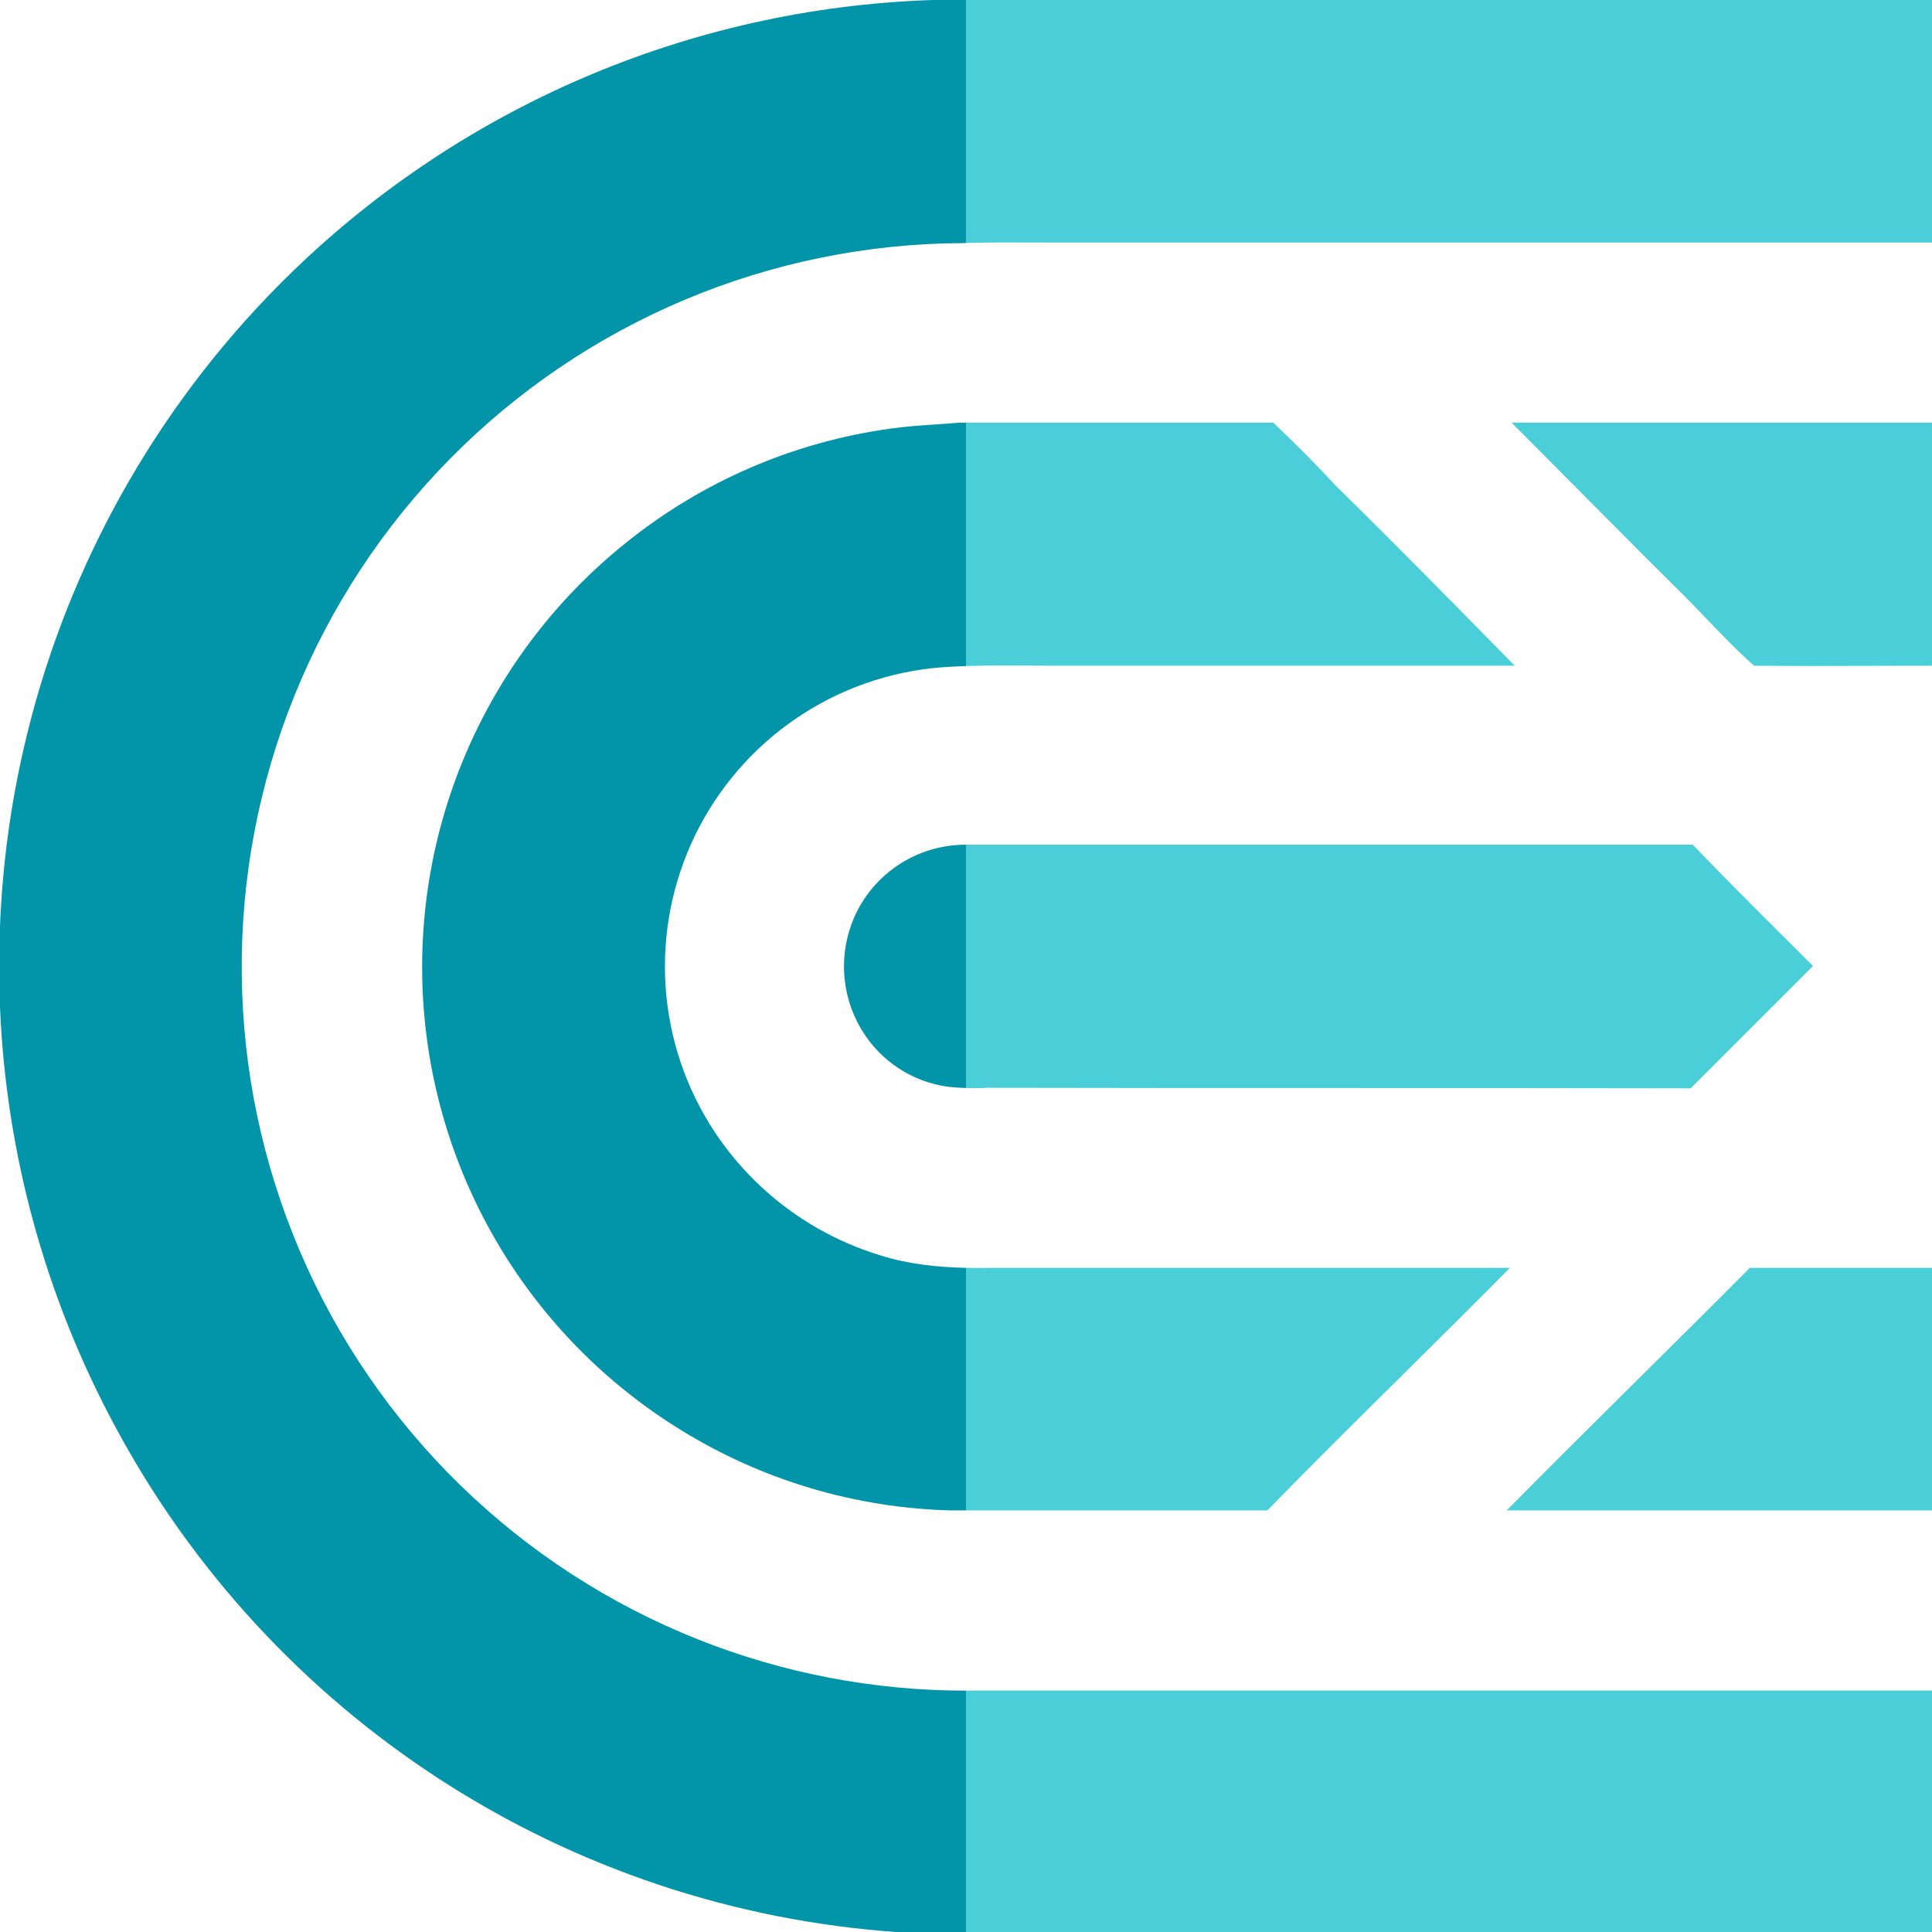 <svg width="512" height="512" viewBox="0 0 512 512" fill="none" xmlns="http://www.w3.org/2000/svg">
<g clip-path="url(#clip0_1_448)">
<path fill-rule="evenodd" clip-rule="evenodd" d="M256 0H247.145C182.561 2.108 121.171 28.592 75.32 74.124C29.469 119.657 2.558 180.861 0 245.429V266.857C1.611 305.685 12.014 343.64 30.427 377.863C50.801 415.924 80.497 448.194 116.736 471.656C152.975 495.117 194.574 509.003 237.64 512.013H512V512H256V448.037C231.705 448.055 207.618 443.456 185.024 434.477C161.532 425.141 140.116 411.253 122.01 393.611C103.904 375.97 89.463 354.923 79.519 331.681C69.575 308.439 64.323 283.461 64.066 258.183C63.809 232.904 68.552 207.824 78.021 184.385C87.49 160.946 101.5 139.61 119.244 121.604C136.988 103.598 158.116 89.277 181.414 79.465C204.712 69.653 229.719 64.543 254.999 64.429C255.333 64.418 255.666 64.408 256 64.399V0ZM256 112.007H254.141C251.935 112.212 249.727 112.362 247.518 112.511C243.726 112.768 239.933 113.024 236.145 113.567C210.318 117.087 185.949 127.615 165.682 144.007C147.71 158.449 133.467 176.994 124.151 198.084C114.835 219.174 110.719 242.192 112.147 265.204C113.575 288.215 120.507 310.548 132.359 330.324C144.211 350.1 160.638 366.742 180.258 378.851C201.917 392.285 226.775 399.684 252.255 400.28H256V335.99C248.333 335.824 240.711 335.01 233.414 332.717C215.387 327.263 199.827 315.694 189.412 300.002C181.78 288.464 177.29 275.135 176.384 261.331C175.478 247.527 178.189 233.726 184.249 221.29C190.309 208.855 199.507 198.215 210.937 190.421C222.366 182.628 235.631 177.951 249.421 176.852C251.608 176.695 253.802 176.587 256 176.513V112.007ZM256 223.857C250.289 223.837 244.674 225.333 239.73 228.193C234.787 231.054 230.691 235.175 227.862 240.137C225.017 245.178 223.57 250.888 223.671 256.676C223.771 262.464 225.416 268.12 228.434 273.06C230.879 277.079 234.186 280.504 238.117 283.088C242.048 285.672 246.504 287.35 251.163 288C252.771 288.175 254.385 288.289 256 288.344V223.857Z" fill="#0295AA"/>
<path fill-rule="evenodd" clip-rule="evenodd" d="M512 0H256V64.397C262.307 64.216 268.614 64.241 274.926 64.267C277.142 64.275 279.359 64.284 281.577 64.284H512V0ZM256 448.026V512H512V448.002H258.899C257.933 448.017 256.966 448.025 256 448.026ZM256 400.27V335.981C257.897 336.022 259.797 336.024 261.695 335.998H400.137C390.714 345.541 381.182 354.977 371.649 364.414C359.648 376.294 347.646 388.175 335.863 400.27H256ZM256 176.508V112.004H337.424C343.145 117.426 348.71 122.991 354.002 128.712C369.996 144.419 385.716 160.425 401.424 176.418H279.561C277.342 176.418 275.117 176.404 272.887 176.39C267.267 176.354 261.621 176.319 256 176.508ZM256 288.336V223.851H448.598C456.785 232.396 465.18 240.763 473.607 249.161C475.889 251.435 478.172 253.711 480.455 255.993L448.026 288.422C416.956 288.35 385.921 288.35 354.885 288.35C323.849 288.35 292.811 288.35 261.734 288.279C259.824 288.382 257.911 288.401 256 288.336ZM512 112.004H400.565C406.615 118.047 412.64 124.117 418.66 130.182C427.288 138.875 435.905 147.556 444.567 156.134C447.186 158.698 449.72 161.344 452.248 163.984C456.349 168.266 460.436 172.533 464.852 176.418C475.332 176.513 485.806 176.482 496.281 176.45C501.52 176.434 506.759 176.418 512 176.418V112.004ZM434.676 364.932C422.831 376.675 410.997 388.407 399.292 400.27H512V335.998H463.72C454.075 345.701 444.372 355.321 434.676 364.932Z" fill="#4ACFD9"/>
</g>
<defs>
<clipPath id="clip0_1_448">
<rect width="512" height="512" fill="white"/>
</clipPath>
</defs>
</svg>
